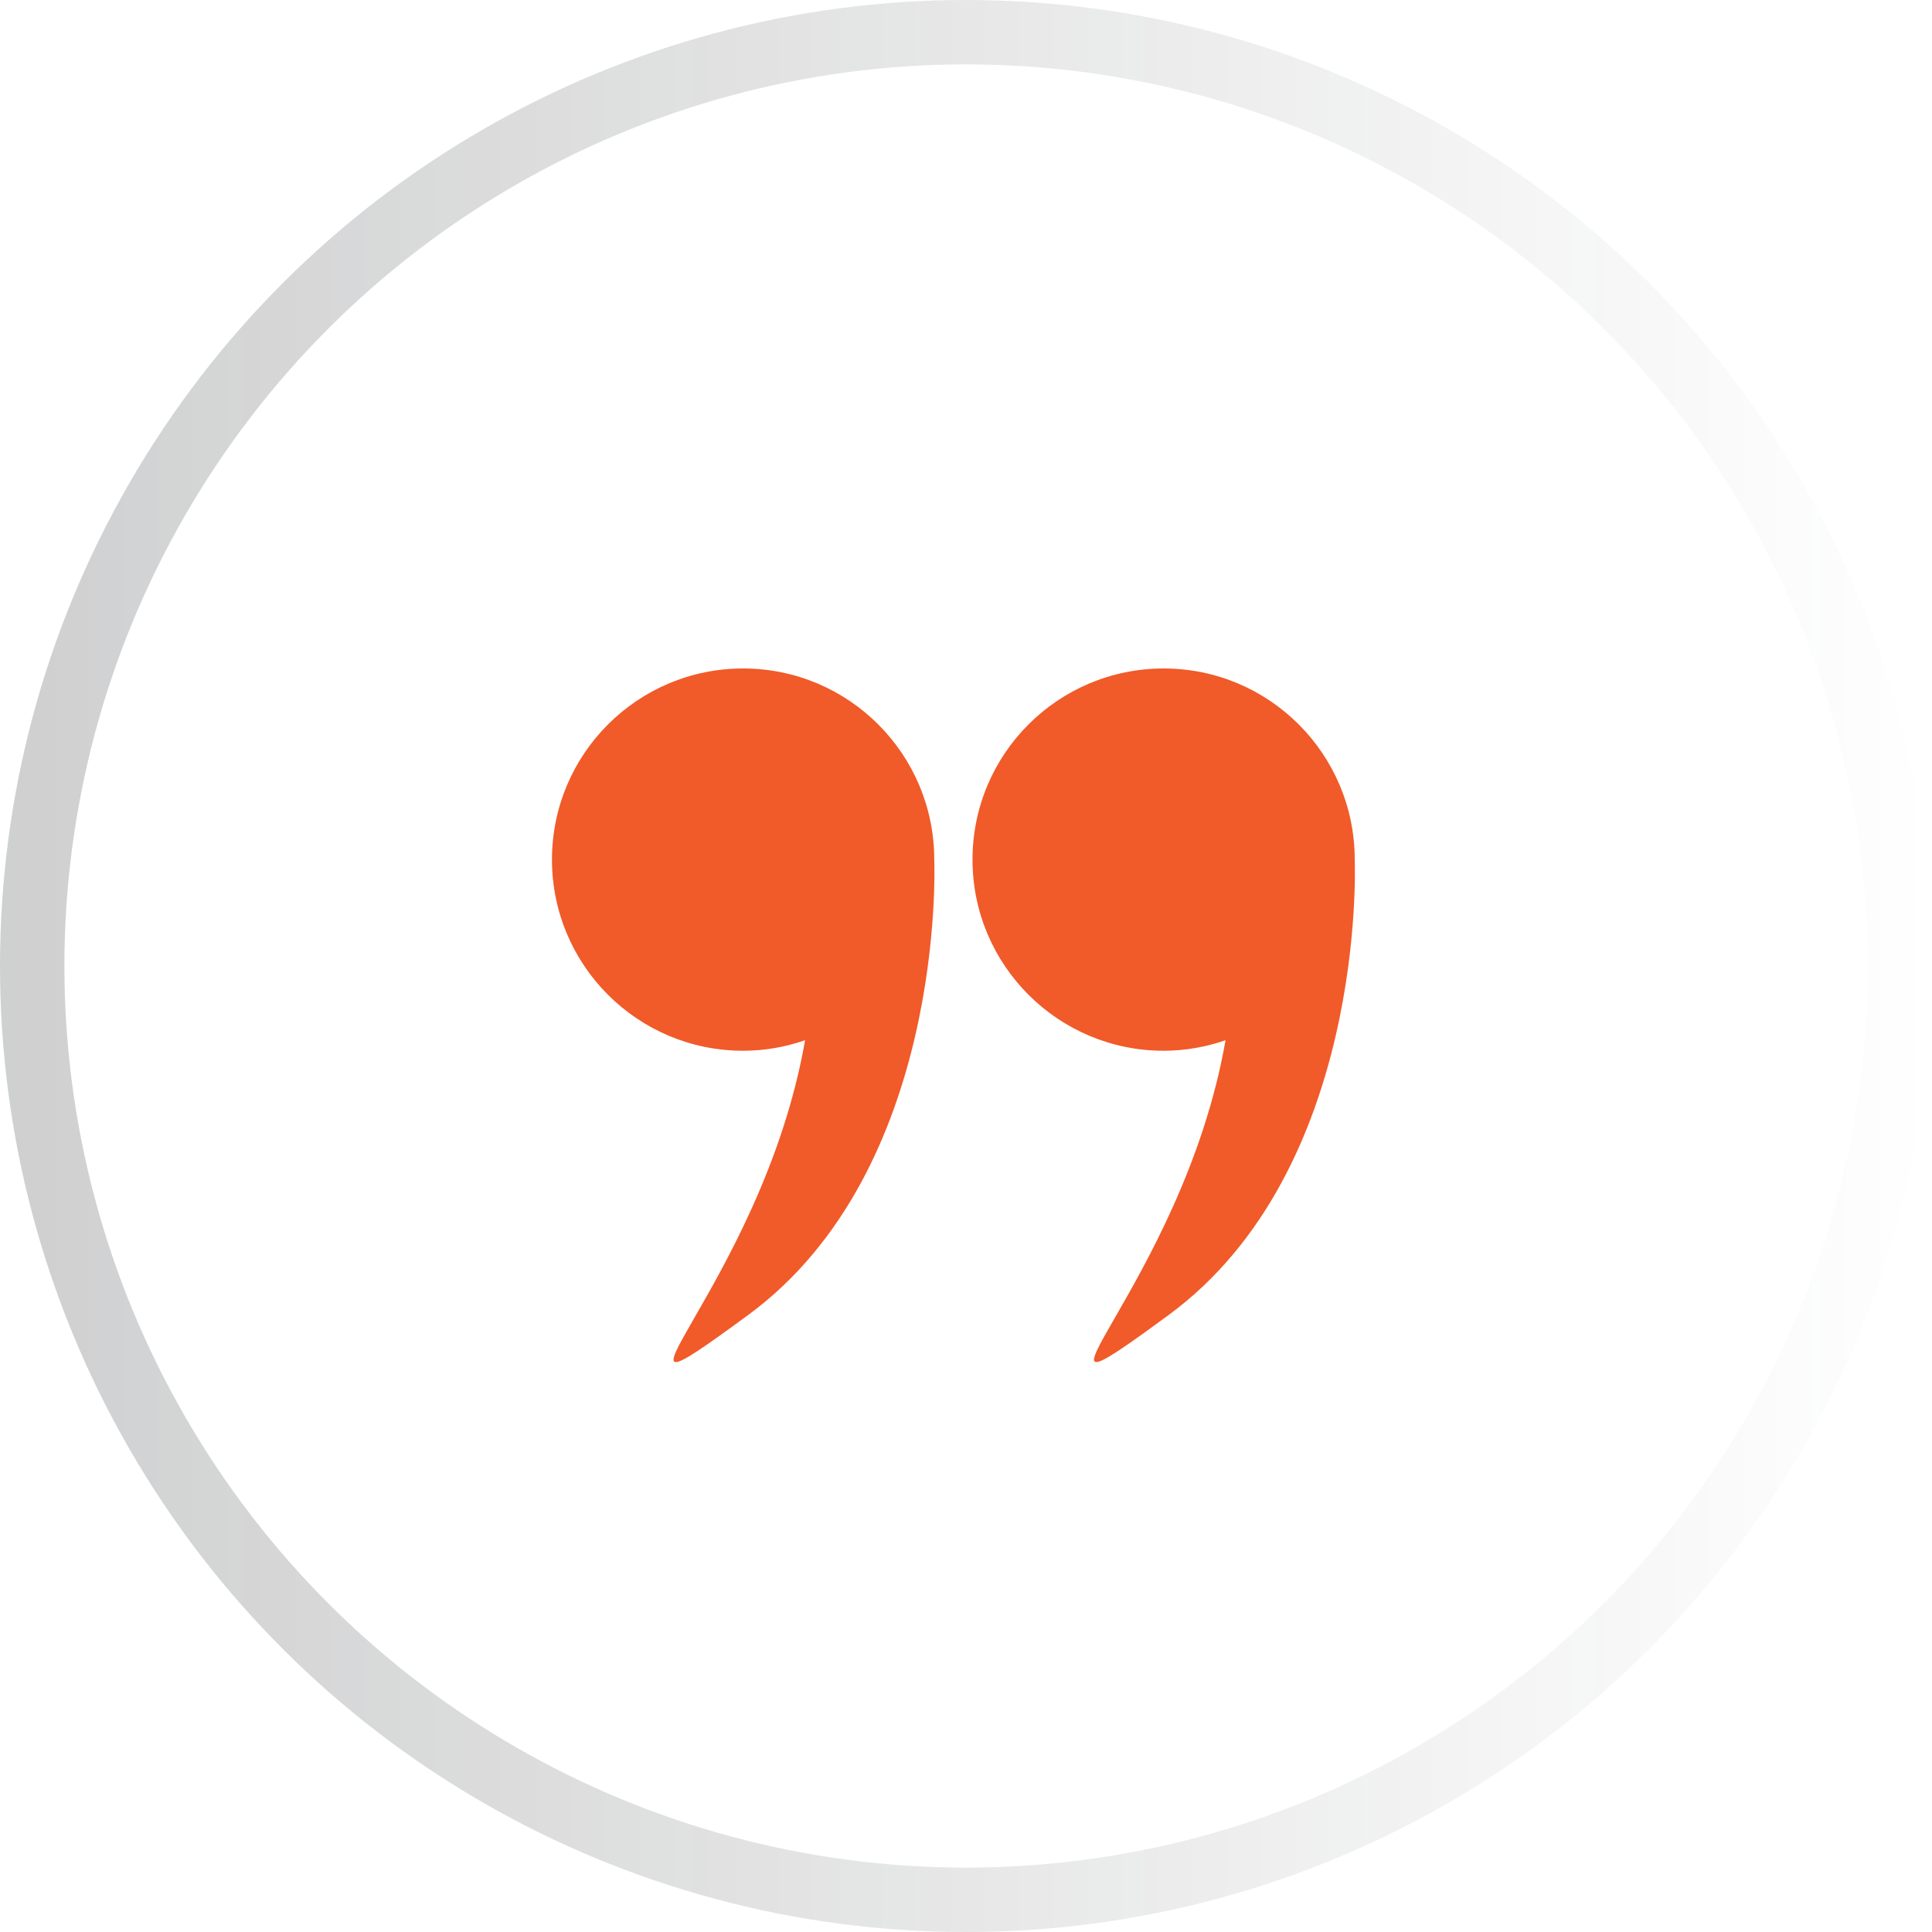 <svg width="30" height="30" viewBox="0 0 30 30" fill="none" xmlns="http://www.w3.org/2000/svg">
<circle cx="15" cy="15" r="14.5" transform="rotate(-90 15 15)" stroke="url(#paint0_linear_1_79)"/>
<path d="M21.036 13.352C21.036 13.35 21.036 13.349 21.036 13.348C21.036 11.709 19.708 10.38 18.069 10.38C16.429 10.38 15.101 11.709 15.101 13.348C15.101 14.987 16.43 16.316 18.069 16.316C18.405 16.316 18.728 16.257 19.03 16.153C18.362 19.984 15.375 22.454 18.144 20.421C21.214 18.167 21.04 13.438 21.036 13.352ZM11.539 16.316C11.876 16.316 12.199 16.257 12.501 16.153C11.833 19.984 8.846 22.454 11.615 20.421C14.685 18.167 14.511 13.438 14.507 13.352C14.507 13.35 14.507 13.349 14.507 13.348C14.507 11.709 13.178 10.38 11.539 10.38C9.9 10.38 8.571 11.709 8.571 13.348C8.571 14.987 9.9 16.316 11.539 16.316Z" fill="#F15A29"/>
<defs>
<linearGradient id="paint0_linear_1_79" x1="15" y1="-9.53674e-07" x2="15" y2="30" gradientUnits="userSpaceOnUse">
<stop stop-color="#24272A" stop-opacity="0.22"/>
<stop offset="1" stop-color="#24272A" stop-opacity="0"/>
</linearGradient>
</defs>
</svg>
